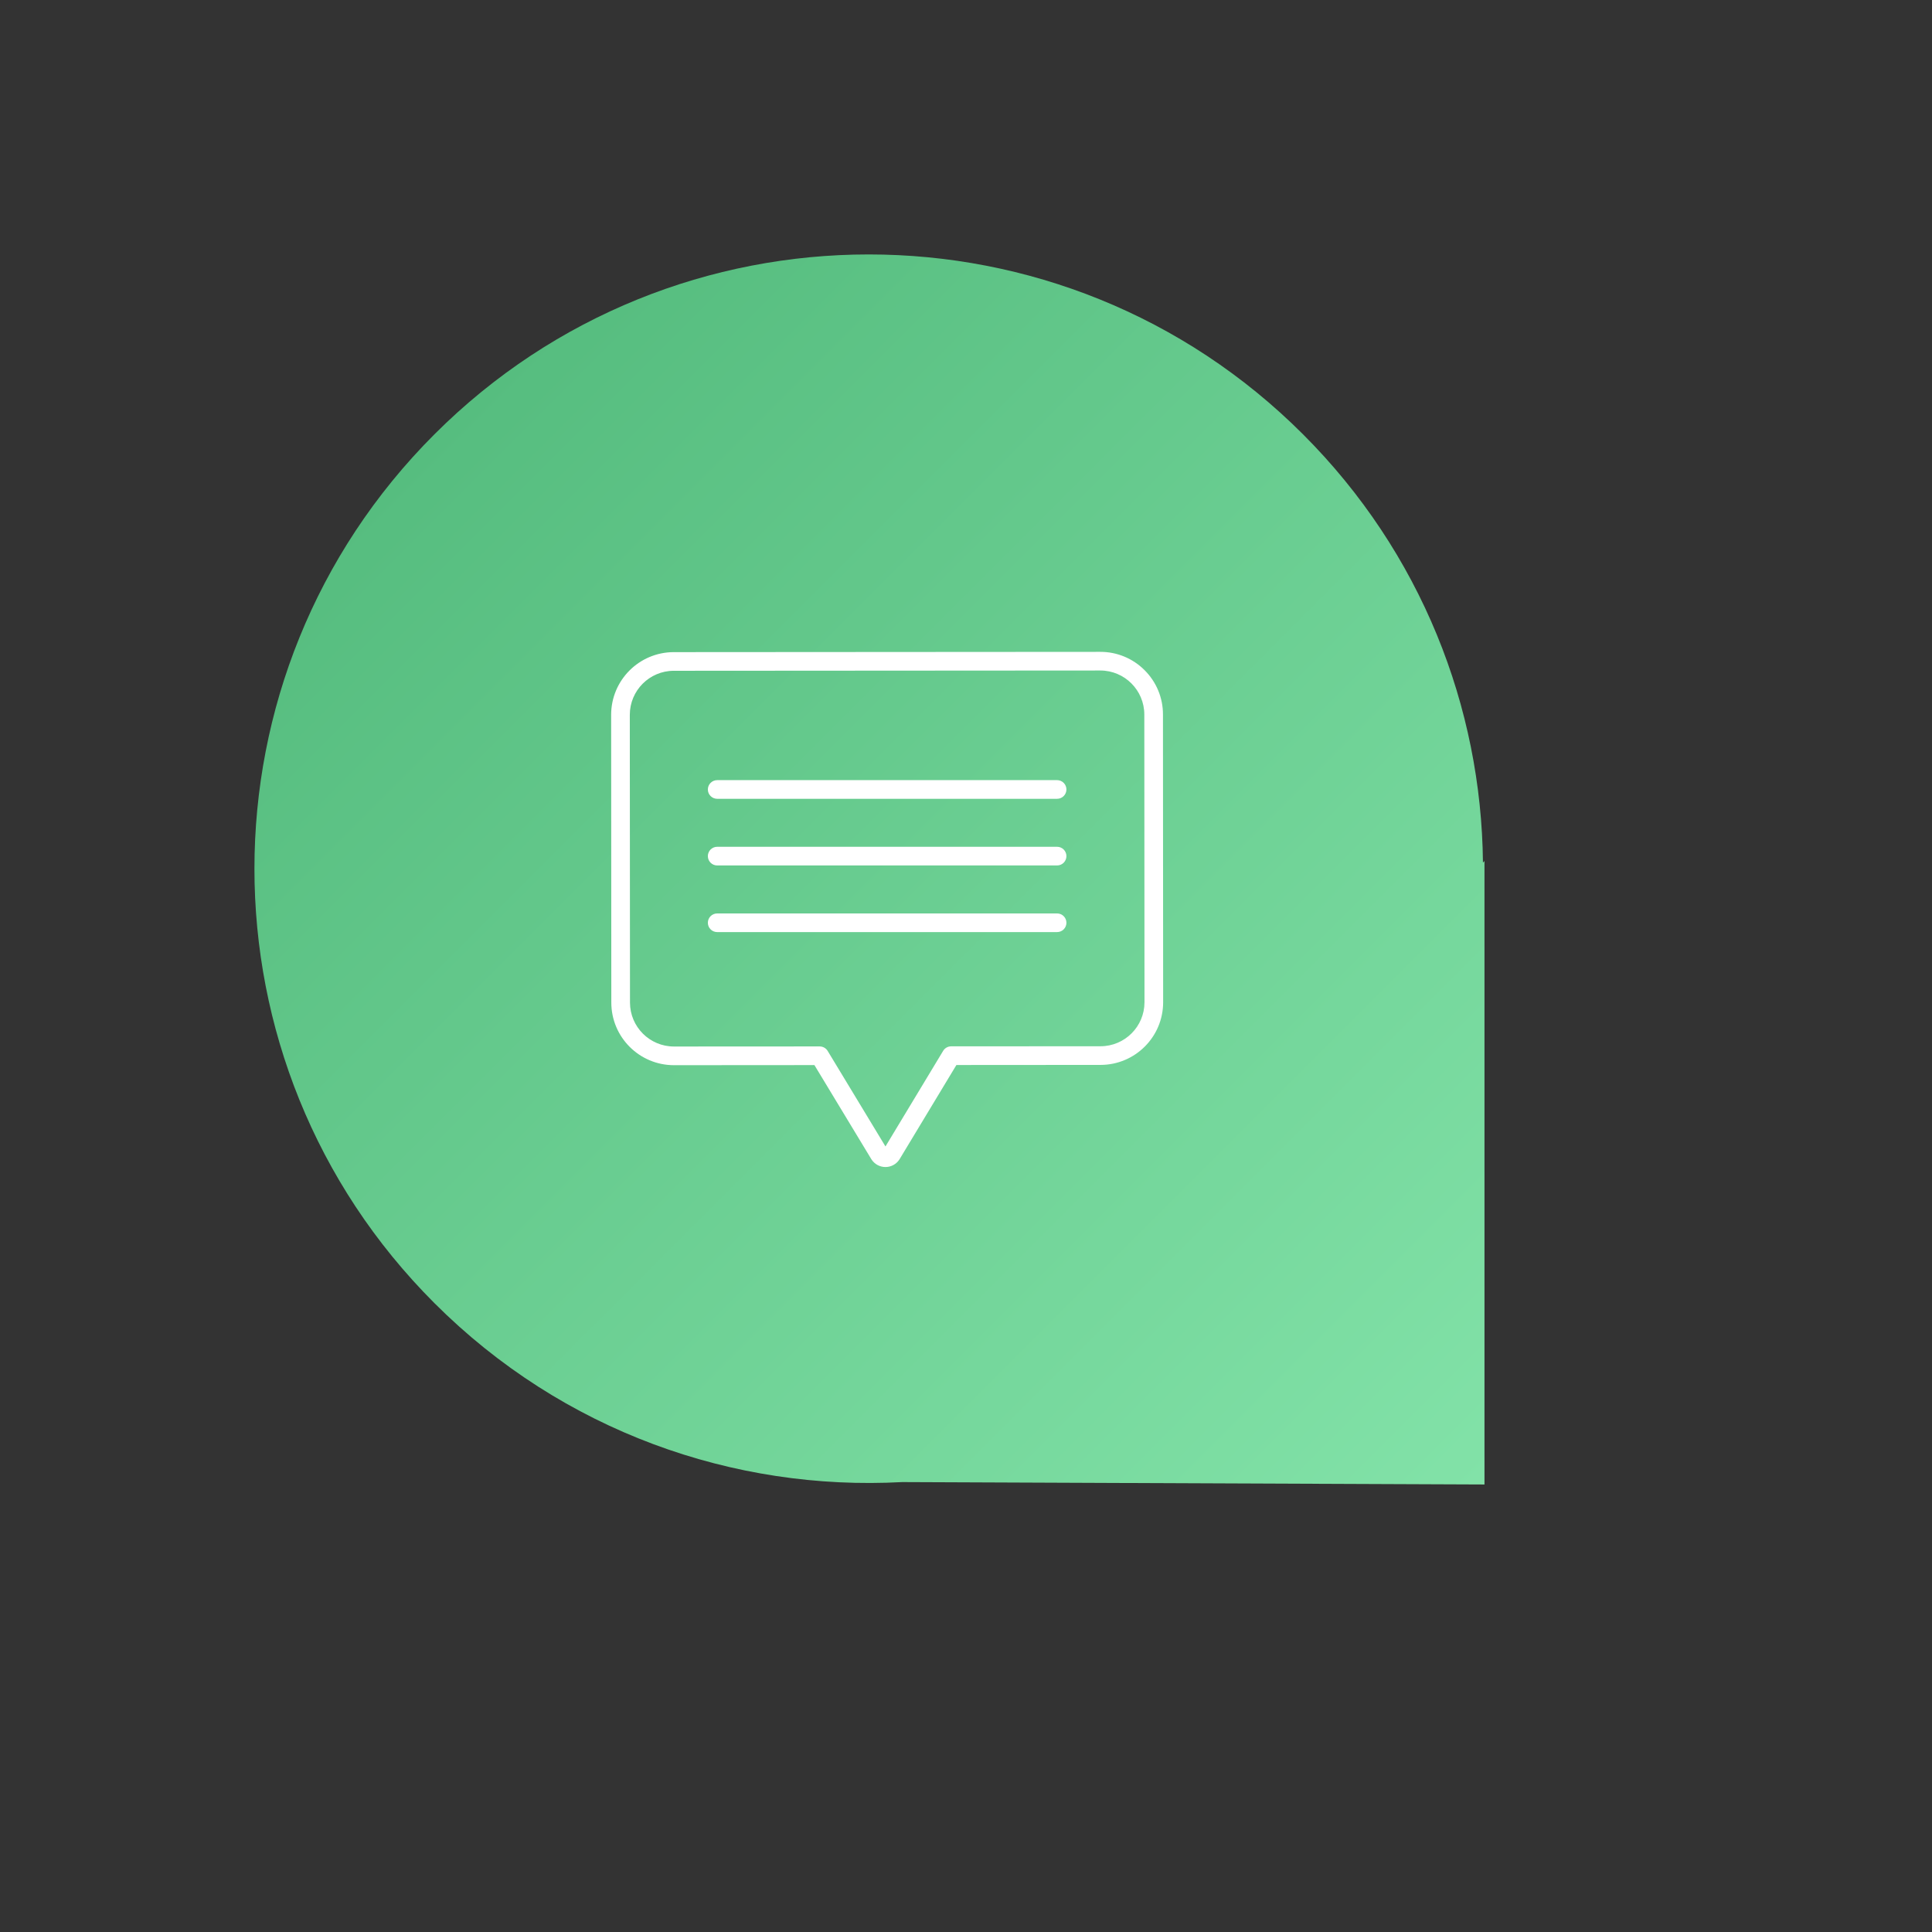 <svg width="98" height="98" viewBox="0 0 98 98" fill="none" xmlns="http://www.w3.org/2000/svg">
<rect x="0" y="0" width="98" height="98" fill="#333333" stroke="none"/>
<path fill-rule="evenodd" clip-rule="evenodd" d="M75.222 43.754C75.144 35.884 72.103 28.038 66.098 22.033C53.93 9.864 34.201 9.864 22.033 22.033C9.864 34.201 9.864 53.93 22.033 66.098C28.548 72.614 37.232 75.64 45.762 75.178L75.3 75.3L75.3 43.676L75.222 43.754Z" fill="url(#paint0_linear_4_1)"/><path d="M58.059 33.995C57.465 33.398 56.656 33.063 55.813 33.065H55.811L34.176 33.079C32.421 33.082 31.001 34.504 31 36.259L31.009 50.855C31.01 52.609 32.432 54.031 34.187 54.031H34.189L41.311 54.026L44.197 58.797C44.2 58.8 44.201 58.803 44.203 58.807C44.358 59.05 44.626 59.197 44.915 59.197H44.916C45.204 59.197 45.473 59.05 45.627 58.806C45.629 58.803 45.631 58.8 45.633 58.796L48.513 54.022L55.824 54.017C57.579 54.016 59.001 52.593 59 50.838L58.991 36.241C58.993 35.398 58.657 34.589 58.059 33.995ZM55.824 53.071L48.246 53.075C48.08 53.075 47.927 53.162 47.841 53.304L44.915 58.154L41.983 53.308C41.897 53.166 41.743 53.08 41.577 53.08L34.189 53.084H34.187C32.955 53.084 31.957 52.086 31.956 50.854L31.947 36.258C31.948 35.026 32.945 34.027 34.177 34.025L55.812 34.011H55.814C57.045 34.013 58.043 35.01 58.045 36.241L58.054 50.838C58.053 52.07 57.056 53.069 55.824 53.071Z" fill="white"/><path d="M53.62 46.334H36.38C36.118 46.334 35.906 46.545 35.906 46.807C35.906 47.068 36.118 47.28 36.38 47.28H53.62C53.882 47.28 54.094 47.068 54.094 46.807C54.094 46.545 53.882 46.334 53.62 46.334Z" fill="white"/><path d="M53.62 42.953H36.38C36.118 42.953 35.906 43.165 35.906 43.426C35.906 43.688 36.118 43.9 36.38 43.9H53.62C53.882 43.9 54.094 43.688 54.094 43.426C54.094 43.165 53.882 42.953 53.62 42.953Z" fill="white"/>
<path d="M53.62 39.572H36.38C36.118 39.572 35.906 39.784 35.906 40.046C35.906 40.307 36.118 40.519 36.38 40.519H53.62C53.882 40.519 54.094 40.307 54.094 40.046C54.094 39.784 53.882 39.572 53.62 39.572Z" fill="white"/><defs><linearGradient id="paint0_linear_4_1" x1="22.033" y1="22.033" x2="75.3" y2="75.3" gradientUnits="userSpaceOnUse"><stop stop-color="#56BD7F"/><stop offset="1" stop-color="#82E2A8"/></linearGradient></defs></svg>
